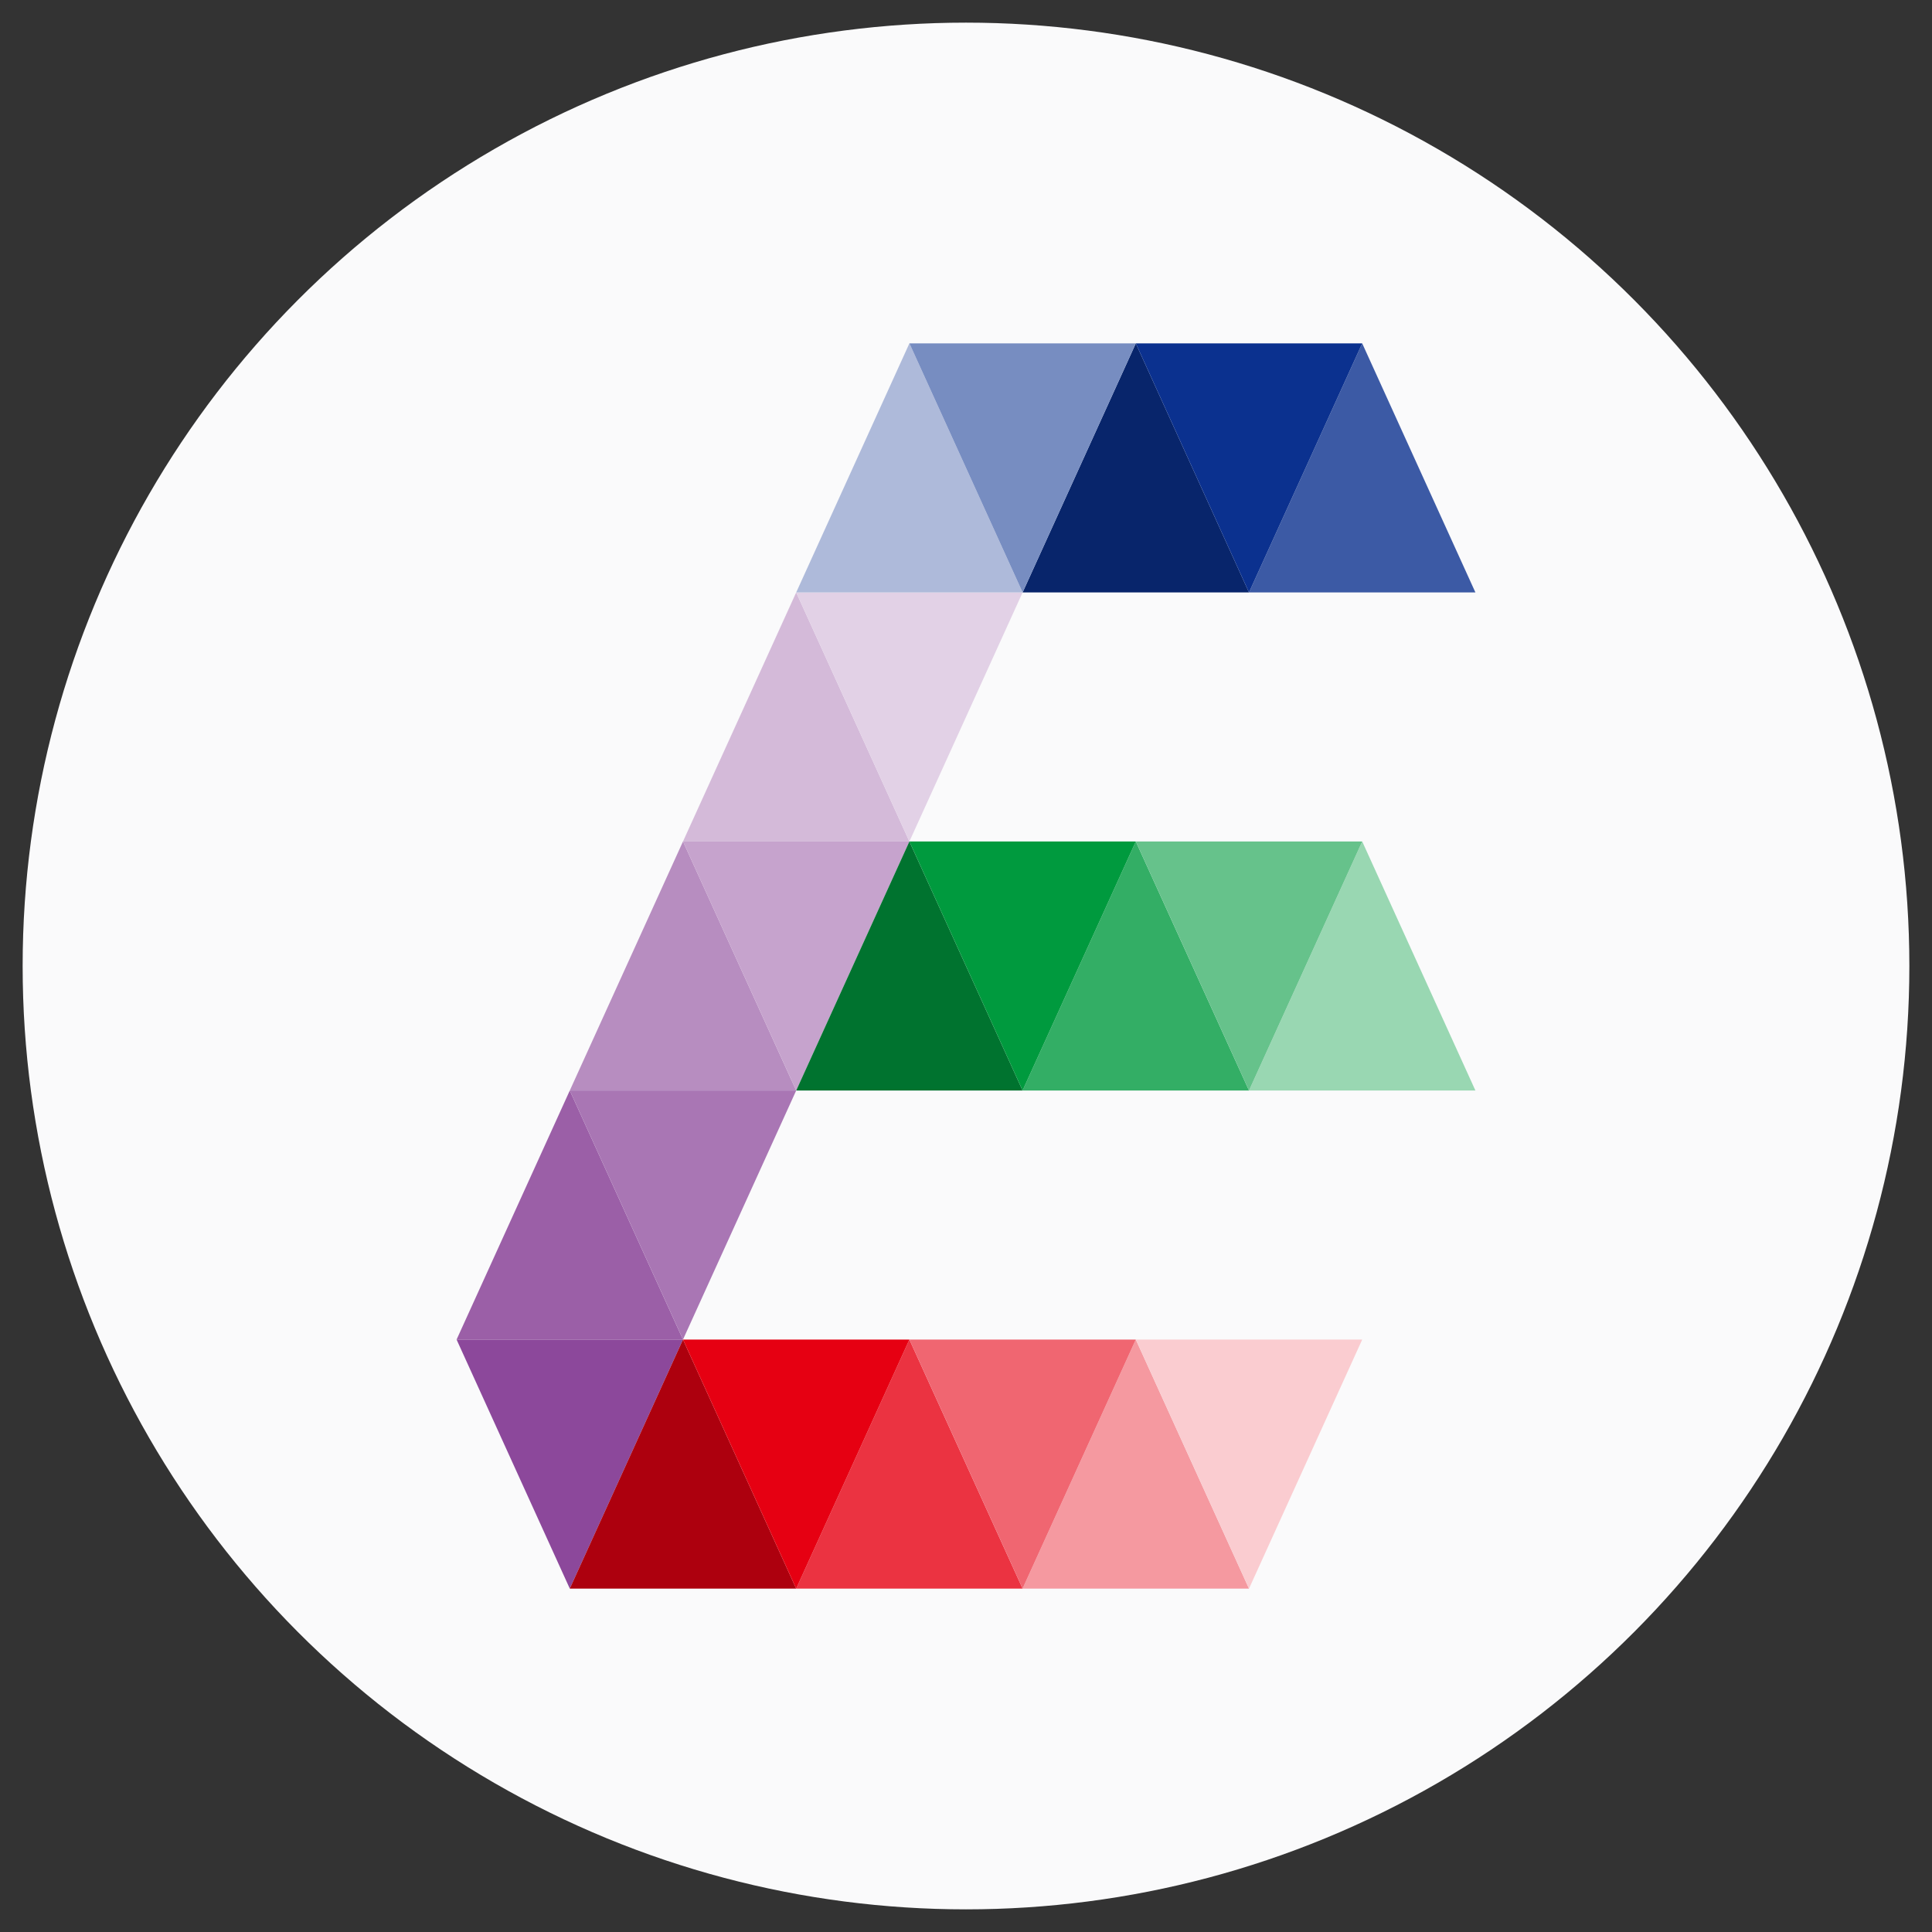 <?xml version="1.0" encoding="utf-8"?>
<!-- Generator: Adobe Illustrator 18.0.0, SVG Export Plug-In . SVG Version: 6.00 Build 0)  -->
<!DOCTYPE svg PUBLIC "-//W3C//DTD SVG 1.1//EN" "http://www.w3.org/Graphics/SVG/1.1/DTD/svg11.dtd">
<svg version="1.1" id="图层_1" xmlns="http://www.w3.org/2000/svg" xmlns:xlink="http://www.w3.org/1999/xlink" x="0px" y="0px"
	 viewBox="256 256 512 512" enable-background="new 256 256 512 512" xml:space="preserve">
<rect x="256" y="256" width="512" height="512" fill="#333333" stroke="none"/>
<g>
	<circle fill="#FAFAFB" cx="512" cy="512" r="250"/>
	<g>
		<polygon fill="#B78DC0" points="407,545 437,479 467,545 		"/>
		<polygon fill="#9B5FA7" points="377,611 407,545 437,611 		"/>
		<polygon fill="#D4BAD9" points="437,479 467,413 497,479 		"/>
		<polygon fill="#8C489B" points="377,611 407,677 437,611 		"/>
		<polygon fill="#A976B4" points="407,545 437,611 467,545 		"/>
		<polygon fill="#E2D1E6" points="467,413 497,479 527,413 		"/>
		<polygon fill="#C6A3CD" points="437,479 467,545 497,479 		"/>
		<polygon fill="#AD000E" points="407,677 437,611 467,677 		"/>
		<polygon fill="#00732F" points="467,545 497,479 527,545 		"/>
		<polygon fill="#33AE65" points="527,545 557,479 587,545 		"/>
		<polygon fill="#99D7B2" points="587,545 617,479 647,545 		"/>
		<polygon fill="#08256B" points="527,413 557,347 587,413 		"/>
		<polygon fill="#3C5AA5" points="587,413 617,347 647,413 		"/>
		<polygon fill="#AEBADA" points="467,413 497,347 527,413 		"/>
		<polygon fill="#EB3341" points="467,677 497,611 527,677 		"/>
		<polygon fill="#F599A0" points="527,677 557,611 587,677 		"/>
		<polygon fill="#E60012" points="437,611 467,677 497,611 		"/>
		<polygon fill="#F06671" points="497,611 527,677 557,611 		"/>
		<polygon fill="#778DC1" points="497,347 527,413 557,347 		"/>
		<polygon fill="#66C28B" points="557,479 587,545 617,479 		"/>
		<polygon fill="#0B318F" points="557,347 587,413 617,347 		"/>
		<polygon fill="#009A3E" points="497,479 527,545 557,479 		"/>
		<polygon fill="#FACCD0" points="557,611 587,677 617,611 		"/>
	</g>
</g>
</svg>
